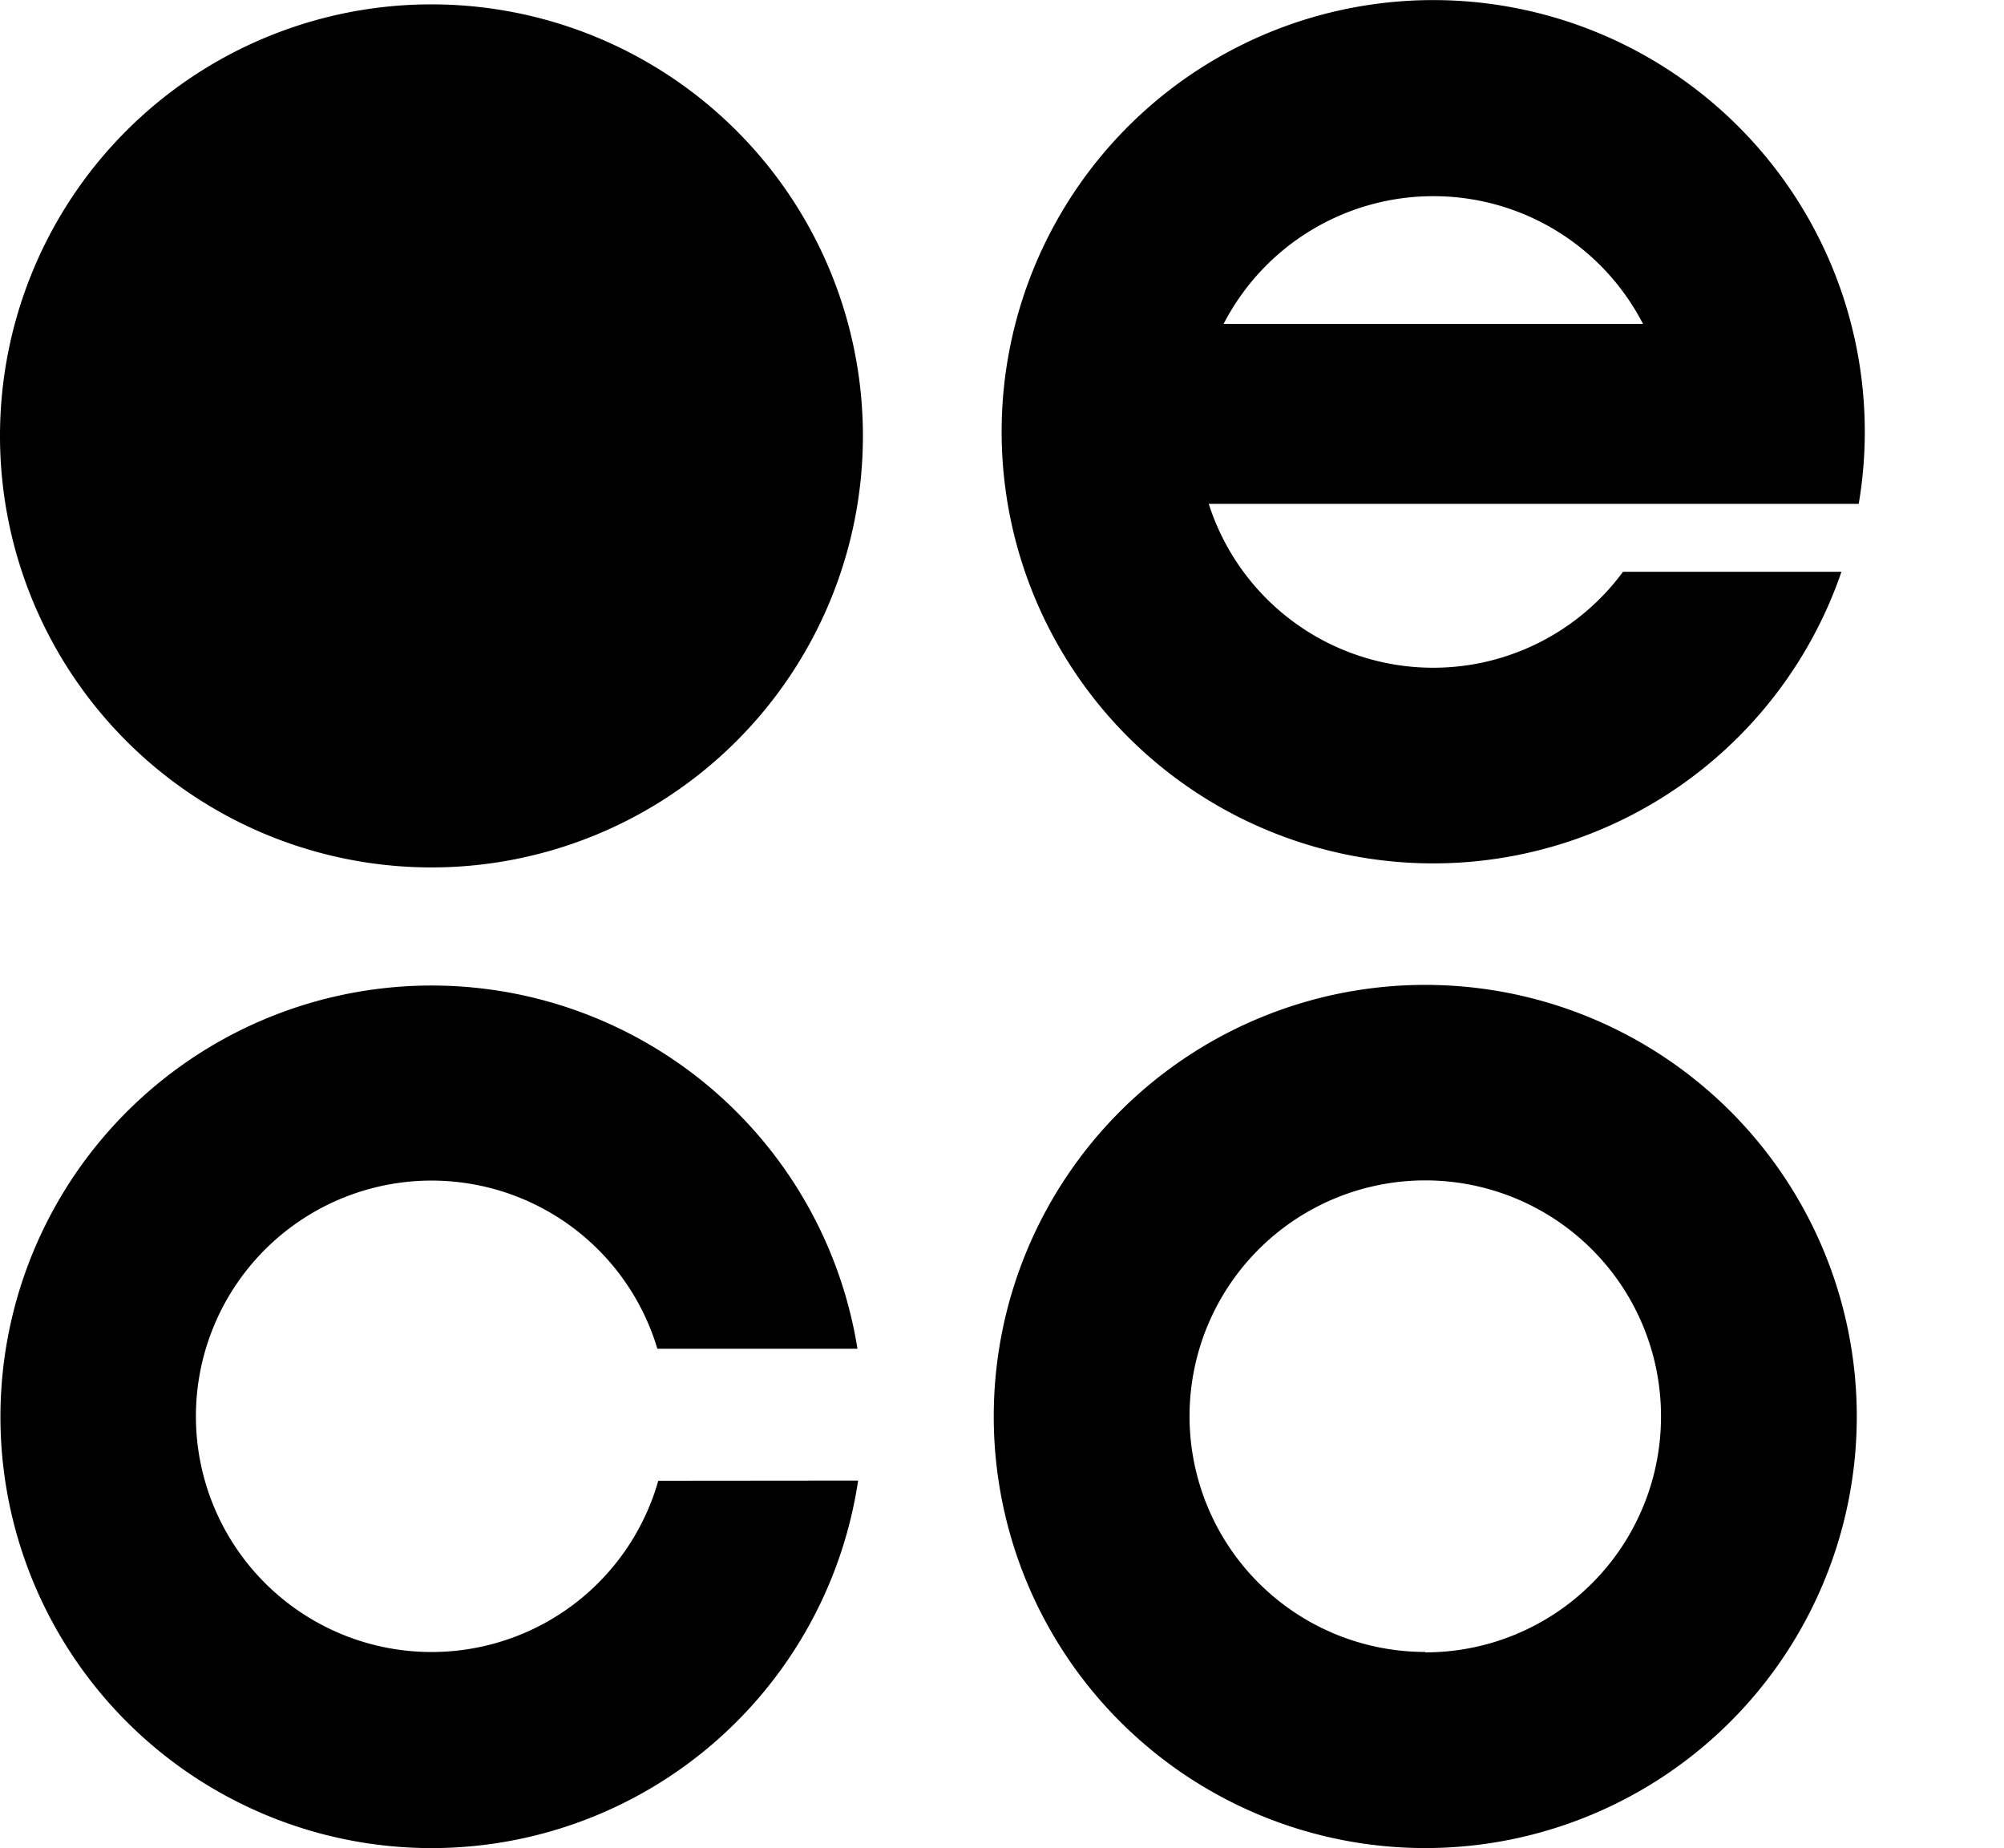 <svg xmlns="http://www.w3.org/2000/svg" viewBox="0 0 330.52 304.76" preserveAspectRatio="xMinYMin">  <path fill="#000000" d="M87.72 14.31a71.16 71.16 0 1 0 71.18 71.17 71.16 71.16 0 0 0-71.18-71.17zM251.65 176a71.17 71.17 0 1 0 71.17 71.18A71.17 71.17 0 0 0 251.65 176zm0 110a38.88 38.88 0 1 1 38.88-38.88 38.87 38.87 0 0 1-38.79 38.95h-.09zm-126.5-28.23A38.87 38.87 0 1 1 125 236h33a71.12 71.12 0 1 0 .11 21.74zm159.11-149.89a38.87 38.87 0 0 1-68.32-11.2h107.2a71.18 71.18 0 1 0-2.85 11.2zM253 45.94A38.87 38.87 0 0 1 287.56 67h-69.17A38.92 38.92 0 0 1 253 45.94z" transform="translate(-16.58 -13.59)"/>
  </svg>